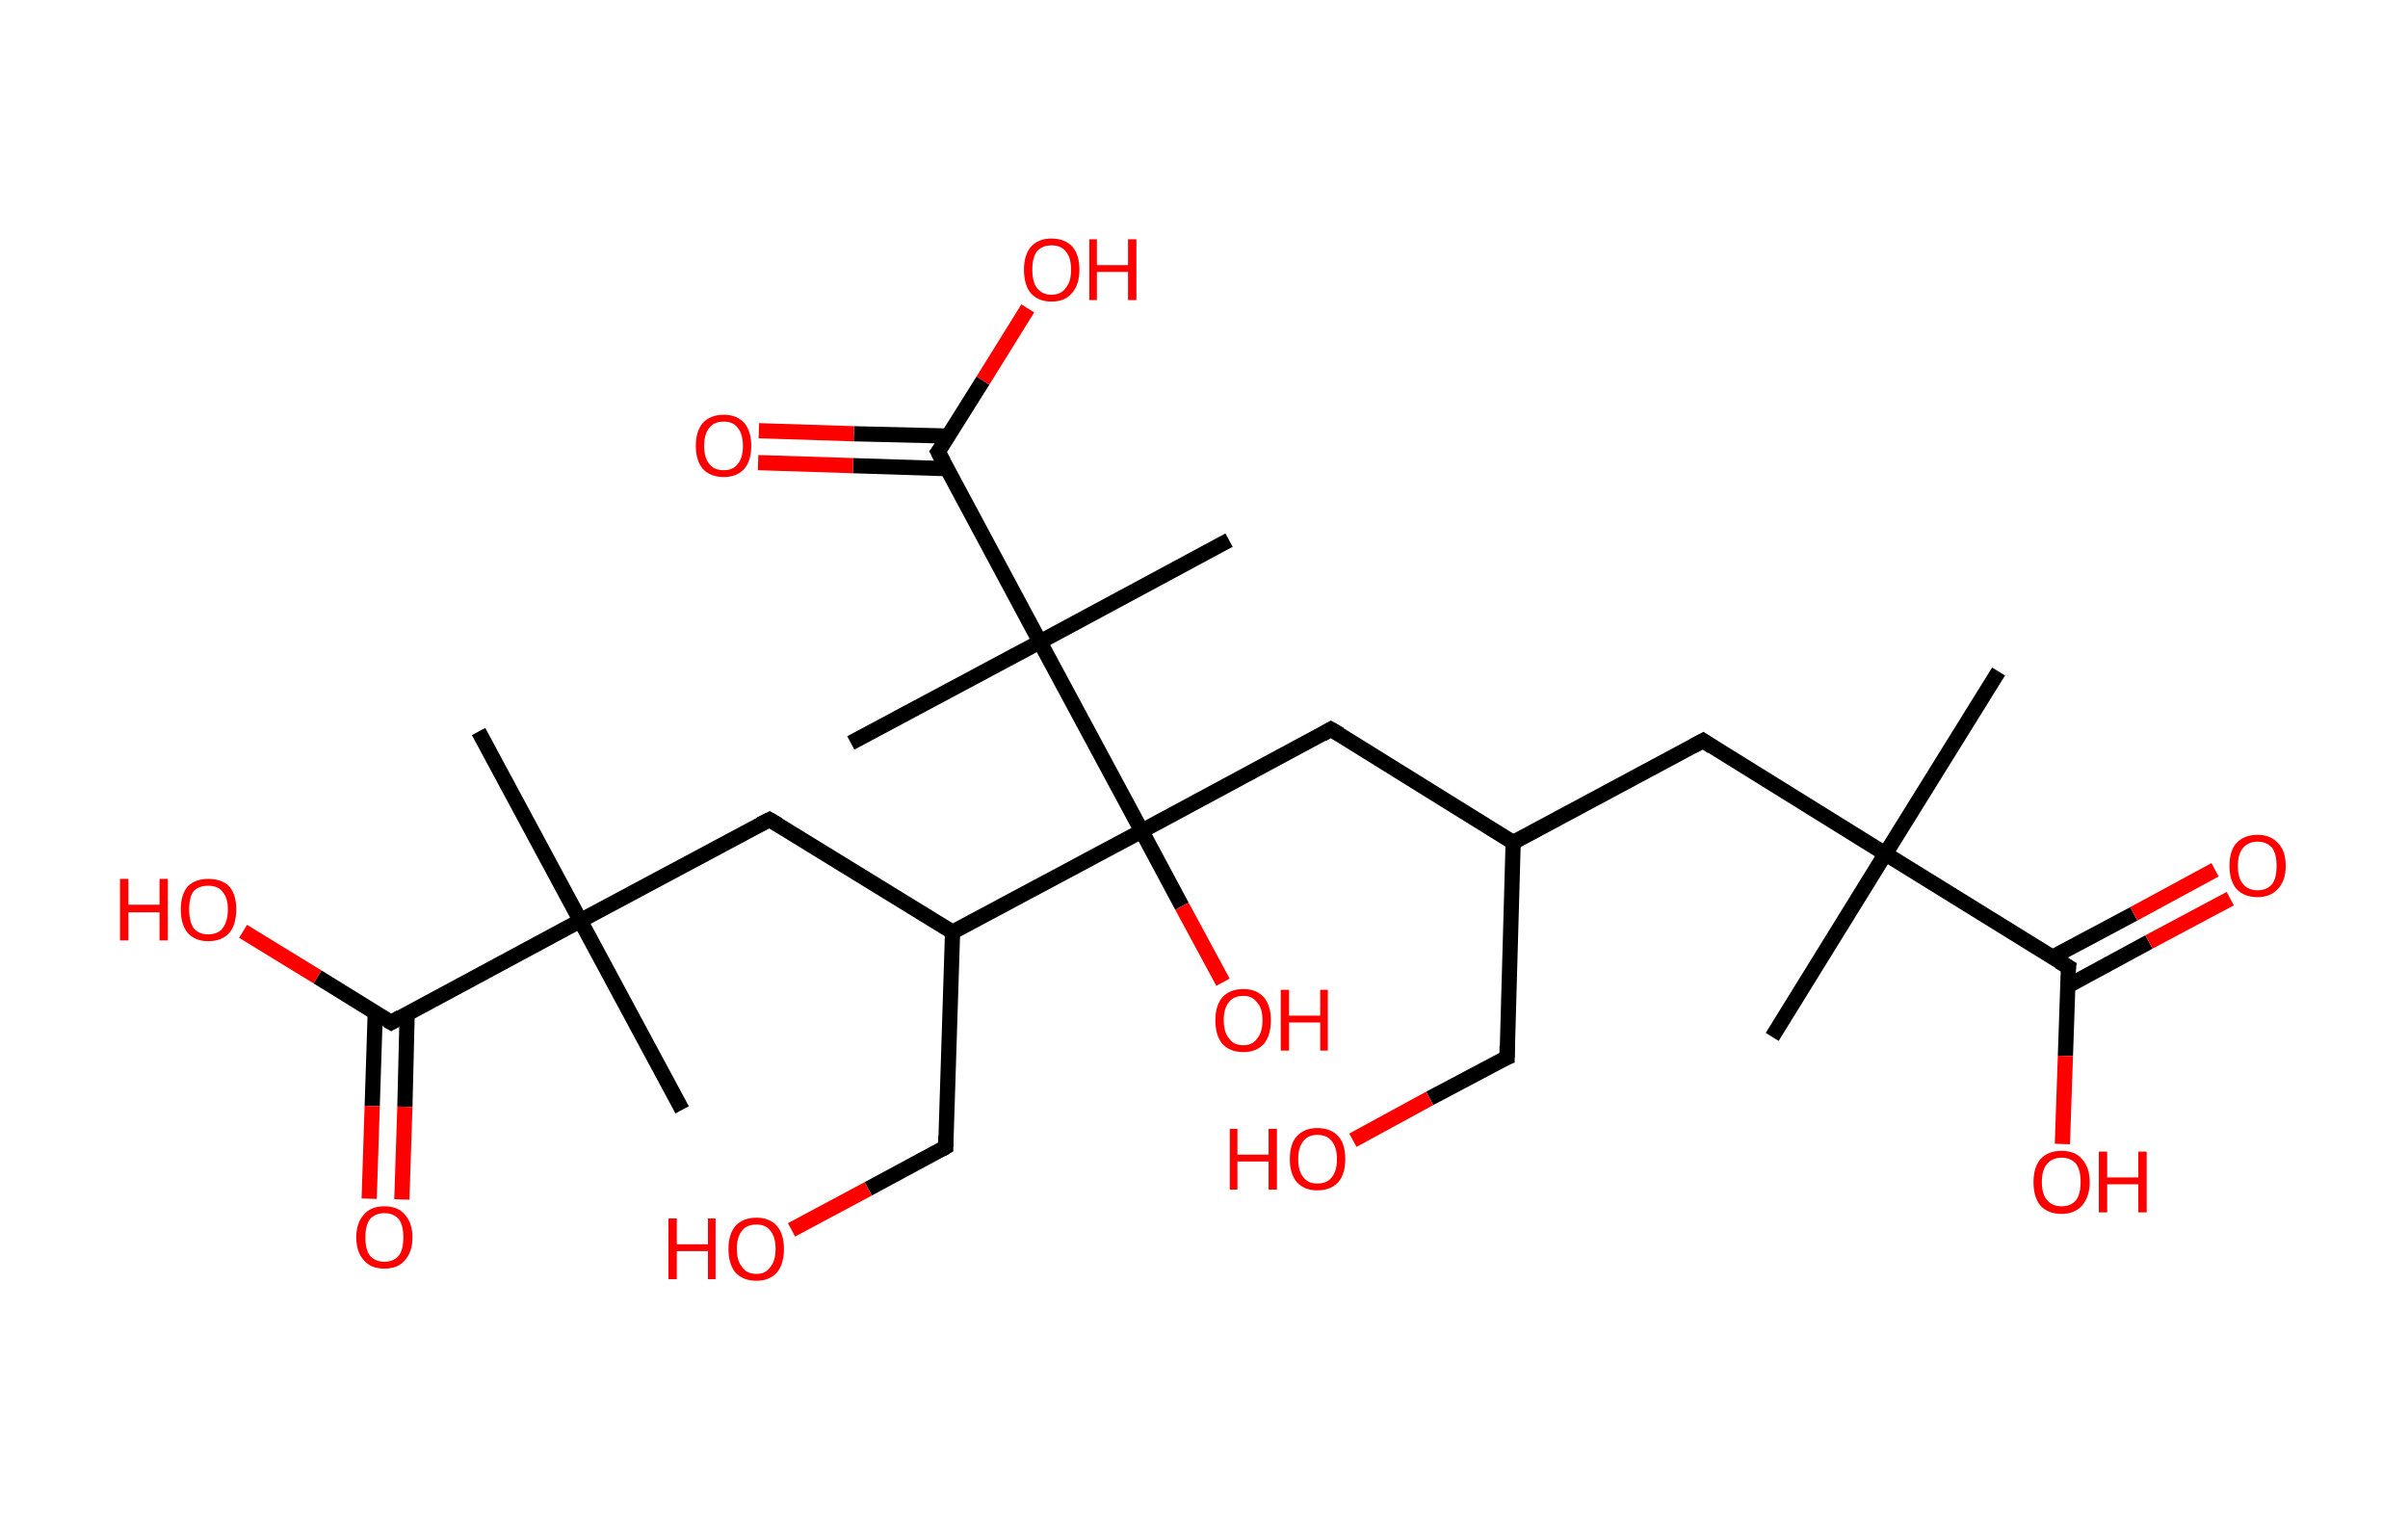 <?xml version='1.0' encoding='ASCII' standalone='yes'?>
<svg xmlns="http://www.w3.org/2000/svg" xmlns:rdkit="http://www.rdkit.org/xml" xmlns:xlink="http://www.w3.org/1999/xlink" version="1.1" baseProfile="full" xml:space="preserve" width="317px" height="200px" viewBox="0 0 317 200">
<!-- END OF HEADER -->
<rect style="opacity:1.0;fill:#FFFFFF;stroke:none" width="317.0" height="200.0" x="0.0" y="0.0"> </rect>
<path class="bond-0 atom-0 atom-1" d="M 263.1,88.4 L 248.2,112.4" style="fill:none;fill-rule:evenodd;stroke:#000000;stroke-width:2.0px;stroke-linecap:butt;stroke-linejoin:miter;stroke-opacity:1"/>
<path class="bond-1 atom-1 atom-2" d="M 248.2,112.4 L 233.3,136.5" style="fill:none;fill-rule:evenodd;stroke:#000000;stroke-width:2.0px;stroke-linecap:butt;stroke-linejoin:miter;stroke-opacity:1"/>
<path class="bond-2 atom-1 atom-3" d="M 248.2,112.4 L 224.2,97.5" style="fill:none;fill-rule:evenodd;stroke:#000000;stroke-width:2.0px;stroke-linecap:butt;stroke-linejoin:miter;stroke-opacity:1"/>
<path class="bond-3 atom-3 atom-4" d="M 224.2,97.5 L 199.2,110.9" style="fill:none;fill-rule:evenodd;stroke:#000000;stroke-width:2.0px;stroke-linecap:butt;stroke-linejoin:miter;stroke-opacity:1"/>
<path class="bond-4 atom-4 atom-5" d="M 199.2,110.9 L 198.4,139.2" style="fill:none;fill-rule:evenodd;stroke:#000000;stroke-width:2.0px;stroke-linecap:butt;stroke-linejoin:miter;stroke-opacity:1"/>
<path class="bond-5 atom-5 atom-6" d="M 198.4,139.2 L 188.2,144.6" style="fill:none;fill-rule:evenodd;stroke:#000000;stroke-width:2.0px;stroke-linecap:butt;stroke-linejoin:miter;stroke-opacity:1"/>
<path class="bond-5 atom-5 atom-6" d="M 188.2,144.6 L 178.1,150.1" style="fill:none;fill-rule:evenodd;stroke:#FF0000;stroke-width:2.0px;stroke-linecap:butt;stroke-linejoin:miter;stroke-opacity:1"/>
<path class="bond-6 atom-4 atom-7" d="M 199.2,110.9 L 175.2,96.0" style="fill:none;fill-rule:evenodd;stroke:#000000;stroke-width:2.0px;stroke-linecap:butt;stroke-linejoin:miter;stroke-opacity:1"/>
<path class="bond-7 atom-7 atom-8" d="M 175.2,96.0 L 150.3,109.4" style="fill:none;fill-rule:evenodd;stroke:#000000;stroke-width:2.0px;stroke-linecap:butt;stroke-linejoin:miter;stroke-opacity:1"/>
<path class="bond-8 atom-8 atom-9" d="M 150.3,109.4 L 155.6,119.3" style="fill:none;fill-rule:evenodd;stroke:#000000;stroke-width:2.0px;stroke-linecap:butt;stroke-linejoin:miter;stroke-opacity:1"/>
<path class="bond-8 atom-8 atom-9" d="M 155.6,119.3 L 161.0,129.3" style="fill:none;fill-rule:evenodd;stroke:#FF0000;stroke-width:2.0px;stroke-linecap:butt;stroke-linejoin:miter;stroke-opacity:1"/>
<path class="bond-9 atom-8 atom-10" d="M 150.3,109.4 L 125.4,122.7" style="fill:none;fill-rule:evenodd;stroke:#000000;stroke-width:2.0px;stroke-linecap:butt;stroke-linejoin:miter;stroke-opacity:1"/>
<path class="bond-10 atom-10 atom-11" d="M 125.4,122.7 L 124.5,151.0" style="fill:none;fill-rule:evenodd;stroke:#000000;stroke-width:2.0px;stroke-linecap:butt;stroke-linejoin:miter;stroke-opacity:1"/>
<path class="bond-11 atom-11 atom-12" d="M 124.5,151.0 L 114.3,156.5" style="fill:none;fill-rule:evenodd;stroke:#000000;stroke-width:2.0px;stroke-linecap:butt;stroke-linejoin:miter;stroke-opacity:1"/>
<path class="bond-11 atom-11 atom-12" d="M 114.3,156.5 L 104.2,161.9" style="fill:none;fill-rule:evenodd;stroke:#FF0000;stroke-width:2.0px;stroke-linecap:butt;stroke-linejoin:miter;stroke-opacity:1"/>
<path class="bond-12 atom-10 atom-13" d="M 125.4,122.7 L 101.3,107.9" style="fill:none;fill-rule:evenodd;stroke:#000000;stroke-width:2.0px;stroke-linecap:butt;stroke-linejoin:miter;stroke-opacity:1"/>
<path class="bond-13 atom-13 atom-14" d="M 101.3,107.9 L 76.4,121.2" style="fill:none;fill-rule:evenodd;stroke:#000000;stroke-width:2.0px;stroke-linecap:butt;stroke-linejoin:miter;stroke-opacity:1"/>
<path class="bond-14 atom-14 atom-15" d="M 76.4,121.2 L 89.8,146.1" style="fill:none;fill-rule:evenodd;stroke:#000000;stroke-width:2.0px;stroke-linecap:butt;stroke-linejoin:miter;stroke-opacity:1"/>
<path class="bond-15 atom-14 atom-16" d="M 76.4,121.2 L 63.0,96.3" style="fill:none;fill-rule:evenodd;stroke:#000000;stroke-width:2.0px;stroke-linecap:butt;stroke-linejoin:miter;stroke-opacity:1"/>
<path class="bond-16 atom-14 atom-17" d="M 76.4,121.2 L 51.5,134.6" style="fill:none;fill-rule:evenodd;stroke:#000000;stroke-width:2.0px;stroke-linecap:butt;stroke-linejoin:miter;stroke-opacity:1"/>
<path class="bond-17 atom-17 atom-18" d="M 49.4,133.3 L 49.0,145.6" style="fill:none;fill-rule:evenodd;stroke:#000000;stroke-width:2.0px;stroke-linecap:butt;stroke-linejoin:miter;stroke-opacity:1"/>
<path class="bond-17 atom-17 atom-18" d="M 49.0,145.6 L 48.6,157.8" style="fill:none;fill-rule:evenodd;stroke:#FF0000;stroke-width:2.0px;stroke-linecap:butt;stroke-linejoin:miter;stroke-opacity:1"/>
<path class="bond-17 atom-17 atom-18" d="M 53.6,133.4 L 53.3,145.7" style="fill:none;fill-rule:evenodd;stroke:#000000;stroke-width:2.0px;stroke-linecap:butt;stroke-linejoin:miter;stroke-opacity:1"/>
<path class="bond-17 atom-17 atom-18" d="M 53.3,145.7 L 52.9,157.9" style="fill:none;fill-rule:evenodd;stroke:#FF0000;stroke-width:2.0px;stroke-linecap:butt;stroke-linejoin:miter;stroke-opacity:1"/>
<path class="bond-18 atom-17 atom-19" d="M 51.5,134.6 L 41.8,128.6" style="fill:none;fill-rule:evenodd;stroke:#000000;stroke-width:2.0px;stroke-linecap:butt;stroke-linejoin:miter;stroke-opacity:1"/>
<path class="bond-18 atom-17 atom-19" d="M 41.8,128.6 L 32.0,122.6" style="fill:none;fill-rule:evenodd;stroke:#FF0000;stroke-width:2.0px;stroke-linecap:butt;stroke-linejoin:miter;stroke-opacity:1"/>
<path class="bond-19 atom-8 atom-20" d="M 150.3,109.4 L 136.9,84.5" style="fill:none;fill-rule:evenodd;stroke:#000000;stroke-width:2.0px;stroke-linecap:butt;stroke-linejoin:miter;stroke-opacity:1"/>
<path class="bond-20 atom-20 atom-21" d="M 136.9,84.5 L 161.8,71.1" style="fill:none;fill-rule:evenodd;stroke:#000000;stroke-width:2.0px;stroke-linecap:butt;stroke-linejoin:miter;stroke-opacity:1"/>
<path class="bond-21 atom-20 atom-22" d="M 136.9,84.5 L 112.0,97.8" style="fill:none;fill-rule:evenodd;stroke:#000000;stroke-width:2.0px;stroke-linecap:butt;stroke-linejoin:miter;stroke-opacity:1"/>
<path class="bond-22 atom-20 atom-23" d="M 136.9,84.5 L 123.5,59.5" style="fill:none;fill-rule:evenodd;stroke:#000000;stroke-width:2.0px;stroke-linecap:butt;stroke-linejoin:miter;stroke-opacity:1"/>
<path class="bond-23 atom-23 atom-24" d="M 124.8,57.4 L 112.4,57.1" style="fill:none;fill-rule:evenodd;stroke:#000000;stroke-width:2.0px;stroke-linecap:butt;stroke-linejoin:miter;stroke-opacity:1"/>
<path class="bond-23 atom-23 atom-24" d="M 112.4,57.1 L 99.9,56.7" style="fill:none;fill-rule:evenodd;stroke:#FF0000;stroke-width:2.0px;stroke-linecap:butt;stroke-linejoin:miter;stroke-opacity:1"/>
<path class="bond-23 atom-23 atom-24" d="M 124.7,61.7 L 112.3,61.3" style="fill:none;fill-rule:evenodd;stroke:#000000;stroke-width:2.0px;stroke-linecap:butt;stroke-linejoin:miter;stroke-opacity:1"/>
<path class="bond-23 atom-23 atom-24" d="M 112.3,61.3 L 99.8,60.9" style="fill:none;fill-rule:evenodd;stroke:#FF0000;stroke-width:2.0px;stroke-linecap:butt;stroke-linejoin:miter;stroke-opacity:1"/>
<path class="bond-24 atom-23 atom-25" d="M 123.5,59.5 L 129.4,50.1" style="fill:none;fill-rule:evenodd;stroke:#000000;stroke-width:2.0px;stroke-linecap:butt;stroke-linejoin:miter;stroke-opacity:1"/>
<path class="bond-24 atom-23 atom-25" d="M 129.4,50.1 L 135.3,40.6" style="fill:none;fill-rule:evenodd;stroke:#FF0000;stroke-width:2.0px;stroke-linecap:butt;stroke-linejoin:miter;stroke-opacity:1"/>
<path class="bond-25 atom-1 atom-26" d="M 248.2,112.4 L 272.3,127.3" style="fill:none;fill-rule:evenodd;stroke:#000000;stroke-width:2.0px;stroke-linecap:butt;stroke-linejoin:miter;stroke-opacity:1"/>
<path class="bond-26 atom-26 atom-27" d="M 272.2,129.8 L 282.9,124.0" style="fill:none;fill-rule:evenodd;stroke:#000000;stroke-width:2.0px;stroke-linecap:butt;stroke-linejoin:miter;stroke-opacity:1"/>
<path class="bond-26 atom-26 atom-27" d="M 282.9,124.0 L 293.6,118.3" style="fill:none;fill-rule:evenodd;stroke:#FF0000;stroke-width:2.0px;stroke-linecap:butt;stroke-linejoin:miter;stroke-opacity:1"/>
<path class="bond-26 atom-26 atom-27" d="M 270.2,126.0 L 280.9,120.3" style="fill:none;fill-rule:evenodd;stroke:#000000;stroke-width:2.0px;stroke-linecap:butt;stroke-linejoin:miter;stroke-opacity:1"/>
<path class="bond-26 atom-26 atom-27" d="M 280.9,120.3 L 291.6,114.5" style="fill:none;fill-rule:evenodd;stroke:#FF0000;stroke-width:2.0px;stroke-linecap:butt;stroke-linejoin:miter;stroke-opacity:1"/>
<path class="bond-27 atom-26 atom-28" d="M 272.3,127.3 L 271.9,139.0" style="fill:none;fill-rule:evenodd;stroke:#000000;stroke-width:2.0px;stroke-linecap:butt;stroke-linejoin:miter;stroke-opacity:1"/>
<path class="bond-27 atom-26 atom-28" d="M 271.9,139.0 L 271.5,150.6" style="fill:none;fill-rule:evenodd;stroke:#FF0000;stroke-width:2.0px;stroke-linecap:butt;stroke-linejoin:miter;stroke-opacity:1"/>
<path d="M 225.4,98.3 L 224.2,97.5 L 222.9,98.2" style="fill:none;stroke:#000000;stroke-width:2.0px;stroke-linecap:butt;stroke-linejoin:miter;stroke-opacity:1;"/>
<path d="M 198.4,137.7 L 198.4,139.2 L 197.9,139.4" style="fill:none;stroke:#000000;stroke-width:2.0px;stroke-linecap:butt;stroke-linejoin:miter;stroke-opacity:1;"/>
<path d="M 176.4,96.7 L 175.2,96.0 L 174.0,96.7" style="fill:none;stroke:#000000;stroke-width:2.0px;stroke-linecap:butt;stroke-linejoin:miter;stroke-opacity:1;"/>
<path d="M 124.5,149.6 L 124.5,151.0 L 124.0,151.3" style="fill:none;stroke:#000000;stroke-width:2.0px;stroke-linecap:butt;stroke-linejoin:miter;stroke-opacity:1;"/>
<path d="M 102.5,108.6 L 101.3,107.9 L 100.1,108.5" style="fill:none;stroke:#000000;stroke-width:2.0px;stroke-linecap:butt;stroke-linejoin:miter;stroke-opacity:1;"/>
<path d="M 52.7,133.9 L 51.5,134.6 L 51.0,134.3" style="fill:none;stroke:#000000;stroke-width:2.0px;stroke-linecap:butt;stroke-linejoin:miter;stroke-opacity:1;"/>
<path d="M 124.2,60.8 L 123.5,59.5 L 123.8,59.1" style="fill:none;stroke:#000000;stroke-width:2.0px;stroke-linecap:butt;stroke-linejoin:miter;stroke-opacity:1;"/>
<path d="M 271.1,126.6 L 272.3,127.3 L 272.2,127.9" style="fill:none;stroke:#000000;stroke-width:2.0px;stroke-linecap:butt;stroke-linejoin:miter;stroke-opacity:1;"/>
<path class="atom-6" d="M 161.9 148.6 L 162.9 148.6 L 162.9 152.0 L 167.0 152.0 L 167.0 148.6 L 168.1 148.6 L 168.1 156.6 L 167.0 156.6 L 167.0 152.9 L 162.9 152.9 L 162.9 156.6 L 161.9 156.6 L 161.9 148.6 " fill="#FF0000"/>
<path class="atom-6" d="M 169.8 152.6 Q 169.8 150.6, 170.7 149.6 Q 171.7 148.5, 173.4 148.5 Q 175.2 148.5, 176.2 149.6 Q 177.1 150.6, 177.1 152.6 Q 177.1 154.5, 176.2 155.6 Q 175.2 156.7, 173.4 156.7 Q 171.7 156.7, 170.7 155.6 Q 169.8 154.5, 169.8 152.6 M 173.4 155.8 Q 174.7 155.8, 175.3 155.0 Q 176.0 154.2, 176.0 152.6 Q 176.0 151.0, 175.3 150.2 Q 174.7 149.4, 173.4 149.4 Q 172.2 149.4, 171.6 150.2 Q 170.9 151.0, 170.9 152.6 Q 170.9 154.2, 171.6 155.0 Q 172.2 155.8, 173.4 155.8 " fill="#FF0000"/>
<path class="atom-9" d="M 160.0 134.3 Q 160.0 132.4, 160.9 131.3 Q 161.9 130.2, 163.7 130.2 Q 165.4 130.2, 166.4 131.3 Q 167.3 132.4, 167.3 134.3 Q 167.3 136.3, 166.4 137.4 Q 165.4 138.5, 163.7 138.5 Q 161.9 138.5, 160.9 137.4 Q 160.0 136.3, 160.0 134.3 M 163.7 137.6 Q 164.9 137.6, 165.5 136.7 Q 166.2 135.9, 166.2 134.3 Q 166.2 132.7, 165.5 132.0 Q 164.9 131.1, 163.7 131.1 Q 162.4 131.1, 161.8 131.9 Q 161.1 132.7, 161.1 134.3 Q 161.1 135.9, 161.8 136.7 Q 162.4 137.6, 163.7 137.6 " fill="#FF0000"/>
<path class="atom-9" d="M 168.6 130.3 L 169.7 130.3 L 169.7 133.7 L 173.8 133.7 L 173.8 130.3 L 174.8 130.3 L 174.8 138.3 L 173.8 138.3 L 173.8 134.6 L 169.7 134.6 L 169.7 138.3 L 168.6 138.3 L 168.6 130.3 " fill="#FF0000"/>
<path class="atom-12" d="M 88.0 160.4 L 89.1 160.4 L 89.1 163.8 L 93.2 163.8 L 93.2 160.4 L 94.2 160.4 L 94.2 168.4 L 93.2 168.4 L 93.2 164.7 L 89.1 164.7 L 89.1 168.4 L 88.0 168.4 L 88.0 160.4 " fill="#FF0000"/>
<path class="atom-12" d="M 95.9 164.4 Q 95.9 162.5, 96.8 161.4 Q 97.8 160.3, 99.6 160.3 Q 101.3 160.3, 102.3 161.4 Q 103.2 162.5, 103.2 164.4 Q 103.2 166.4, 102.3 167.5 Q 101.3 168.6, 99.6 168.6 Q 97.8 168.6, 96.8 167.5 Q 95.9 166.4, 95.9 164.4 M 99.6 167.7 Q 100.8 167.7, 101.4 166.8 Q 102.1 166.0, 102.1 164.4 Q 102.1 162.8, 101.4 162.0 Q 100.8 161.2, 99.6 161.2 Q 98.3 161.2, 97.7 162.0 Q 97.0 162.8, 97.0 164.4 Q 97.0 166.0, 97.7 166.8 Q 98.3 167.7, 99.6 167.7 " fill="#FF0000"/>
<path class="atom-18" d="M 46.9 162.9 Q 46.9 161.0, 47.9 159.9 Q 48.8 158.8, 50.6 158.8 Q 52.4 158.8, 53.3 159.9 Q 54.3 161.0, 54.3 162.9 Q 54.3 164.8, 53.3 165.9 Q 52.4 167.0, 50.6 167.0 Q 48.8 167.0, 47.9 165.9 Q 46.9 164.8, 46.9 162.9 M 50.6 166.1 Q 51.8 166.1, 52.5 165.3 Q 53.1 164.5, 53.1 162.9 Q 53.1 161.3, 52.5 160.5 Q 51.8 159.7, 50.6 159.7 Q 49.4 159.7, 48.7 160.5 Q 48.1 161.3, 48.1 162.9 Q 48.1 164.5, 48.7 165.3 Q 49.4 166.1, 50.6 166.1 " fill="#FF0000"/>
<path class="atom-19" d="M 15.8 115.7 L 16.9 115.7 L 16.9 119.1 L 21.0 119.1 L 21.0 115.7 L 22.1 115.7 L 22.1 123.8 L 21.0 123.8 L 21.0 120.1 L 16.9 120.1 L 16.9 123.8 L 15.8 123.8 L 15.8 115.7 " fill="#FF0000"/>
<path class="atom-19" d="M 23.8 119.7 Q 23.8 117.8, 24.7 116.7 Q 25.7 115.7, 27.4 115.7 Q 29.2 115.7, 30.2 116.7 Q 31.1 117.8, 31.1 119.7 Q 31.1 121.7, 30.2 122.8 Q 29.2 123.9, 27.4 123.9 Q 25.7 123.9, 24.7 122.8 Q 23.8 121.7, 23.8 119.7 M 27.4 123.0 Q 28.7 123.0, 29.3 122.2 Q 30.0 121.3, 30.0 119.7 Q 30.0 118.2, 29.3 117.4 Q 28.7 116.6, 27.4 116.6 Q 26.2 116.6, 25.5 117.3 Q 24.9 118.1, 24.9 119.7 Q 24.9 121.3, 25.5 122.2 Q 26.2 123.0, 27.4 123.0 " fill="#FF0000"/>
<path class="atom-24" d="M 91.6 58.7 Q 91.6 56.8, 92.5 55.7 Q 93.5 54.6, 95.3 54.6 Q 97.0 54.6, 98.0 55.7 Q 98.9 56.8, 98.9 58.7 Q 98.9 60.6, 98.0 61.7 Q 97.0 62.8, 95.3 62.8 Q 93.5 62.8, 92.5 61.7 Q 91.6 60.6, 91.6 58.7 M 95.3 61.9 Q 96.5 61.9, 97.1 61.1 Q 97.8 60.3, 97.8 58.7 Q 97.8 57.1, 97.1 56.3 Q 96.5 55.5, 95.3 55.5 Q 94.0 55.5, 93.4 56.3 Q 92.7 57.1, 92.7 58.7 Q 92.7 60.3, 93.4 61.1 Q 94.0 61.9, 95.3 61.9 " fill="#FF0000"/>
<path class="atom-25" d="M 134.8 35.5 Q 134.8 33.6, 135.7 32.5 Q 136.7 31.4, 138.4 31.4 Q 140.2 31.4, 141.2 32.5 Q 142.1 33.6, 142.1 35.5 Q 142.1 37.5, 141.1 38.6 Q 140.2 39.7, 138.4 39.7 Q 136.7 39.7, 135.7 38.6 Q 134.8 37.5, 134.8 35.5 M 138.4 38.8 Q 139.7 38.8, 140.3 37.9 Q 141.0 37.1, 141.0 35.5 Q 141.0 33.9, 140.3 33.1 Q 139.7 32.3, 138.4 32.3 Q 137.2 32.3, 136.5 33.1 Q 135.9 33.9, 135.9 35.5 Q 135.9 37.1, 136.5 37.9 Q 137.2 38.8, 138.4 38.8 " fill="#FF0000"/>
<path class="atom-25" d="M 143.4 31.5 L 144.4 31.5 L 144.4 34.9 L 148.5 34.9 L 148.5 31.5 L 149.6 31.5 L 149.6 39.5 L 148.5 39.5 L 148.5 35.8 L 144.4 35.8 L 144.4 39.5 L 143.4 39.5 L 143.4 31.5 " fill="#FF0000"/>
<path class="atom-27" d="M 293.5 114.0 Q 293.5 112.0, 294.4 111.0 Q 295.4 109.9, 297.2 109.9 Q 298.9 109.9, 299.9 111.0 Q 300.9 112.0, 300.9 114.0 Q 300.9 115.9, 299.9 117.0 Q 298.9 118.1, 297.2 118.1 Q 295.4 118.1, 294.4 117.0 Q 293.5 115.9, 293.5 114.0 M 297.2 117.2 Q 298.4 117.2, 299.1 116.4 Q 299.7 115.6, 299.7 114.0 Q 299.7 112.4, 299.1 111.6 Q 298.4 110.8, 297.2 110.8 Q 296.0 110.8, 295.3 111.6 Q 294.6 112.4, 294.6 114.0 Q 294.6 115.6, 295.3 116.4 Q 296.0 117.2, 297.2 117.2 " fill="#FF0000"/>
<path class="atom-28" d="M 267.7 155.6 Q 267.7 153.7, 268.6 152.6 Q 269.6 151.5, 271.4 151.5 Q 273.2 151.5, 274.1 152.6 Q 275.1 153.7, 275.1 155.6 Q 275.1 157.5, 274.1 158.7 Q 273.1 159.8, 271.4 159.8 Q 269.6 159.8, 268.6 158.7 Q 267.7 157.6, 267.7 155.6 M 271.4 158.8 Q 272.6 158.8, 273.3 158.0 Q 273.9 157.2, 273.9 155.6 Q 273.9 154.0, 273.3 153.2 Q 272.6 152.4, 271.4 152.4 Q 270.2 152.4, 269.5 153.2 Q 268.8 154.0, 268.8 155.6 Q 268.8 157.2, 269.5 158.0 Q 270.2 158.8, 271.4 158.8 " fill="#FF0000"/>
<path class="atom-28" d="M 276.3 151.6 L 277.4 151.6 L 277.4 155.0 L 281.5 155.0 L 281.5 151.6 L 282.6 151.6 L 282.6 159.6 L 281.5 159.6 L 281.5 155.9 L 277.4 155.9 L 277.4 159.6 L 276.3 159.6 L 276.3 151.6 " fill="#FF0000"/>
</svg>
